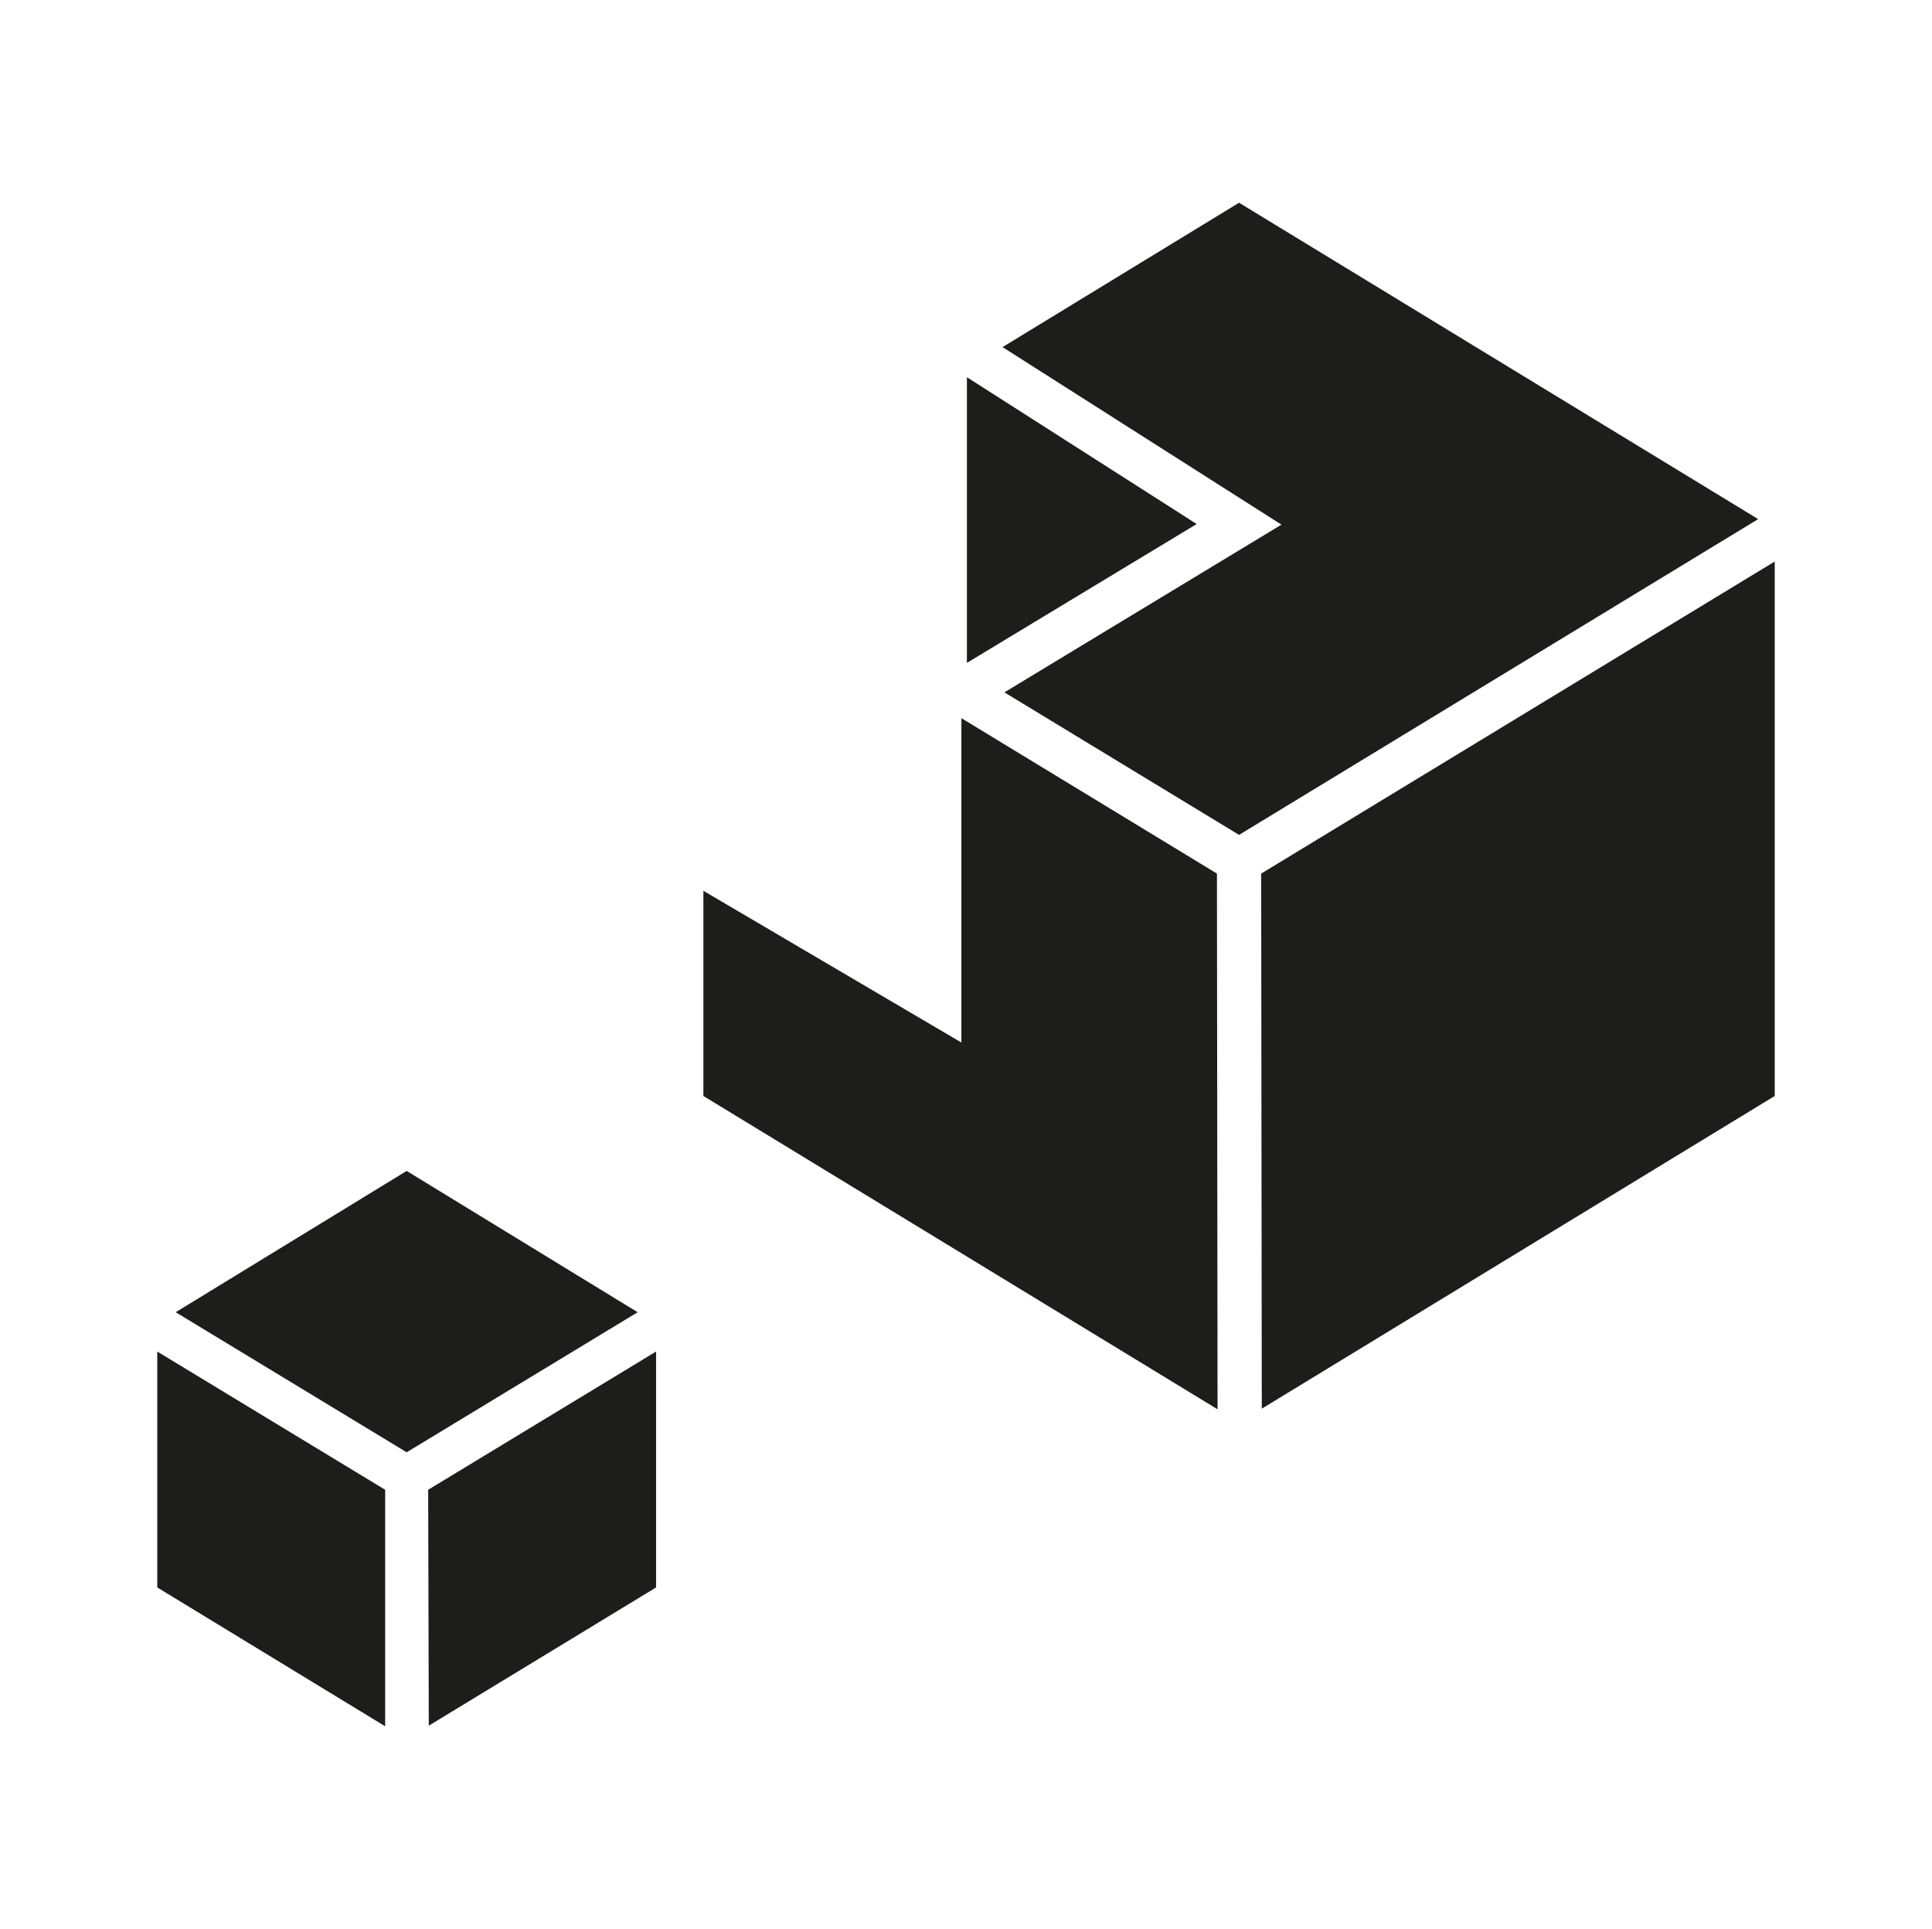 <?xml version="1.0" encoding="utf-8"?>
<!-- Generator: Adobe Illustrator 25.2.0, SVG Export Plug-In . SVG Version: 6.00 Build 0)  -->
<svg version="1.1" id="Layer_1" xmlns="http://www.w3.org/2000/svg" xmlns:xlink="http://www.w3.org/1999/xlink" x="0px" y="0px"
	 viewBox="0 0 314.5 314" style="enable-background:new 0 0 314.5 314;" xml:space="preserve">
<style type="text/css">
	.st0{fill:none;}
	.st1{fill:#1D1D1B;}
</style>
<g id="Layer_2_1_">
	<g id="Layer_1-2">
		<g id="a3d891e3-d1a8-45d9-8bb4-c816c9df960b">
			<g id="aab71d7e-7bf8-4474-9c42-a9921f90853b">
				<line class="st0" x1="0" y1="0" x2="314.5" y2="0"/>
				<line class="st0" x1="314.5" y1="314" x2="0" y2="314"/>
			</g>
		</g>
	</g>
</g>
<g>
	<polygon class="st1" points="25.6,258.4 25.6,220 62.7,242.5 62.7,281 	"/>
	<polygon class="st1" points="28.6,213.6 66.2,190.6 103.8,213.6 66.2,236.4 	"/>
	<polygon class="st1" points="106.8,258.4 69.8,280.9 69.7,242.5 106.8,220 	"/>
	<polygon class="st1" points="286.2,84.5 201.7,135.9 163.5,112.7 208.6,85.4 163.2,56.5 201.7,33 	"/>
	<polygon class="st1" points="157.4,107.9 157.4,61.4 194.8,85.3 	"/>
	<polygon class="st1" points="114.5,145 156.5,169.7 156.5,116.9 198.1,142.2 198.2,229.4 114.5,178.4 	"/>
	<polygon class="st1" points="205.4,229.3 205.3,142.2 288.9,91.4 288.9,178.4 	"/>
</g>
</svg>
